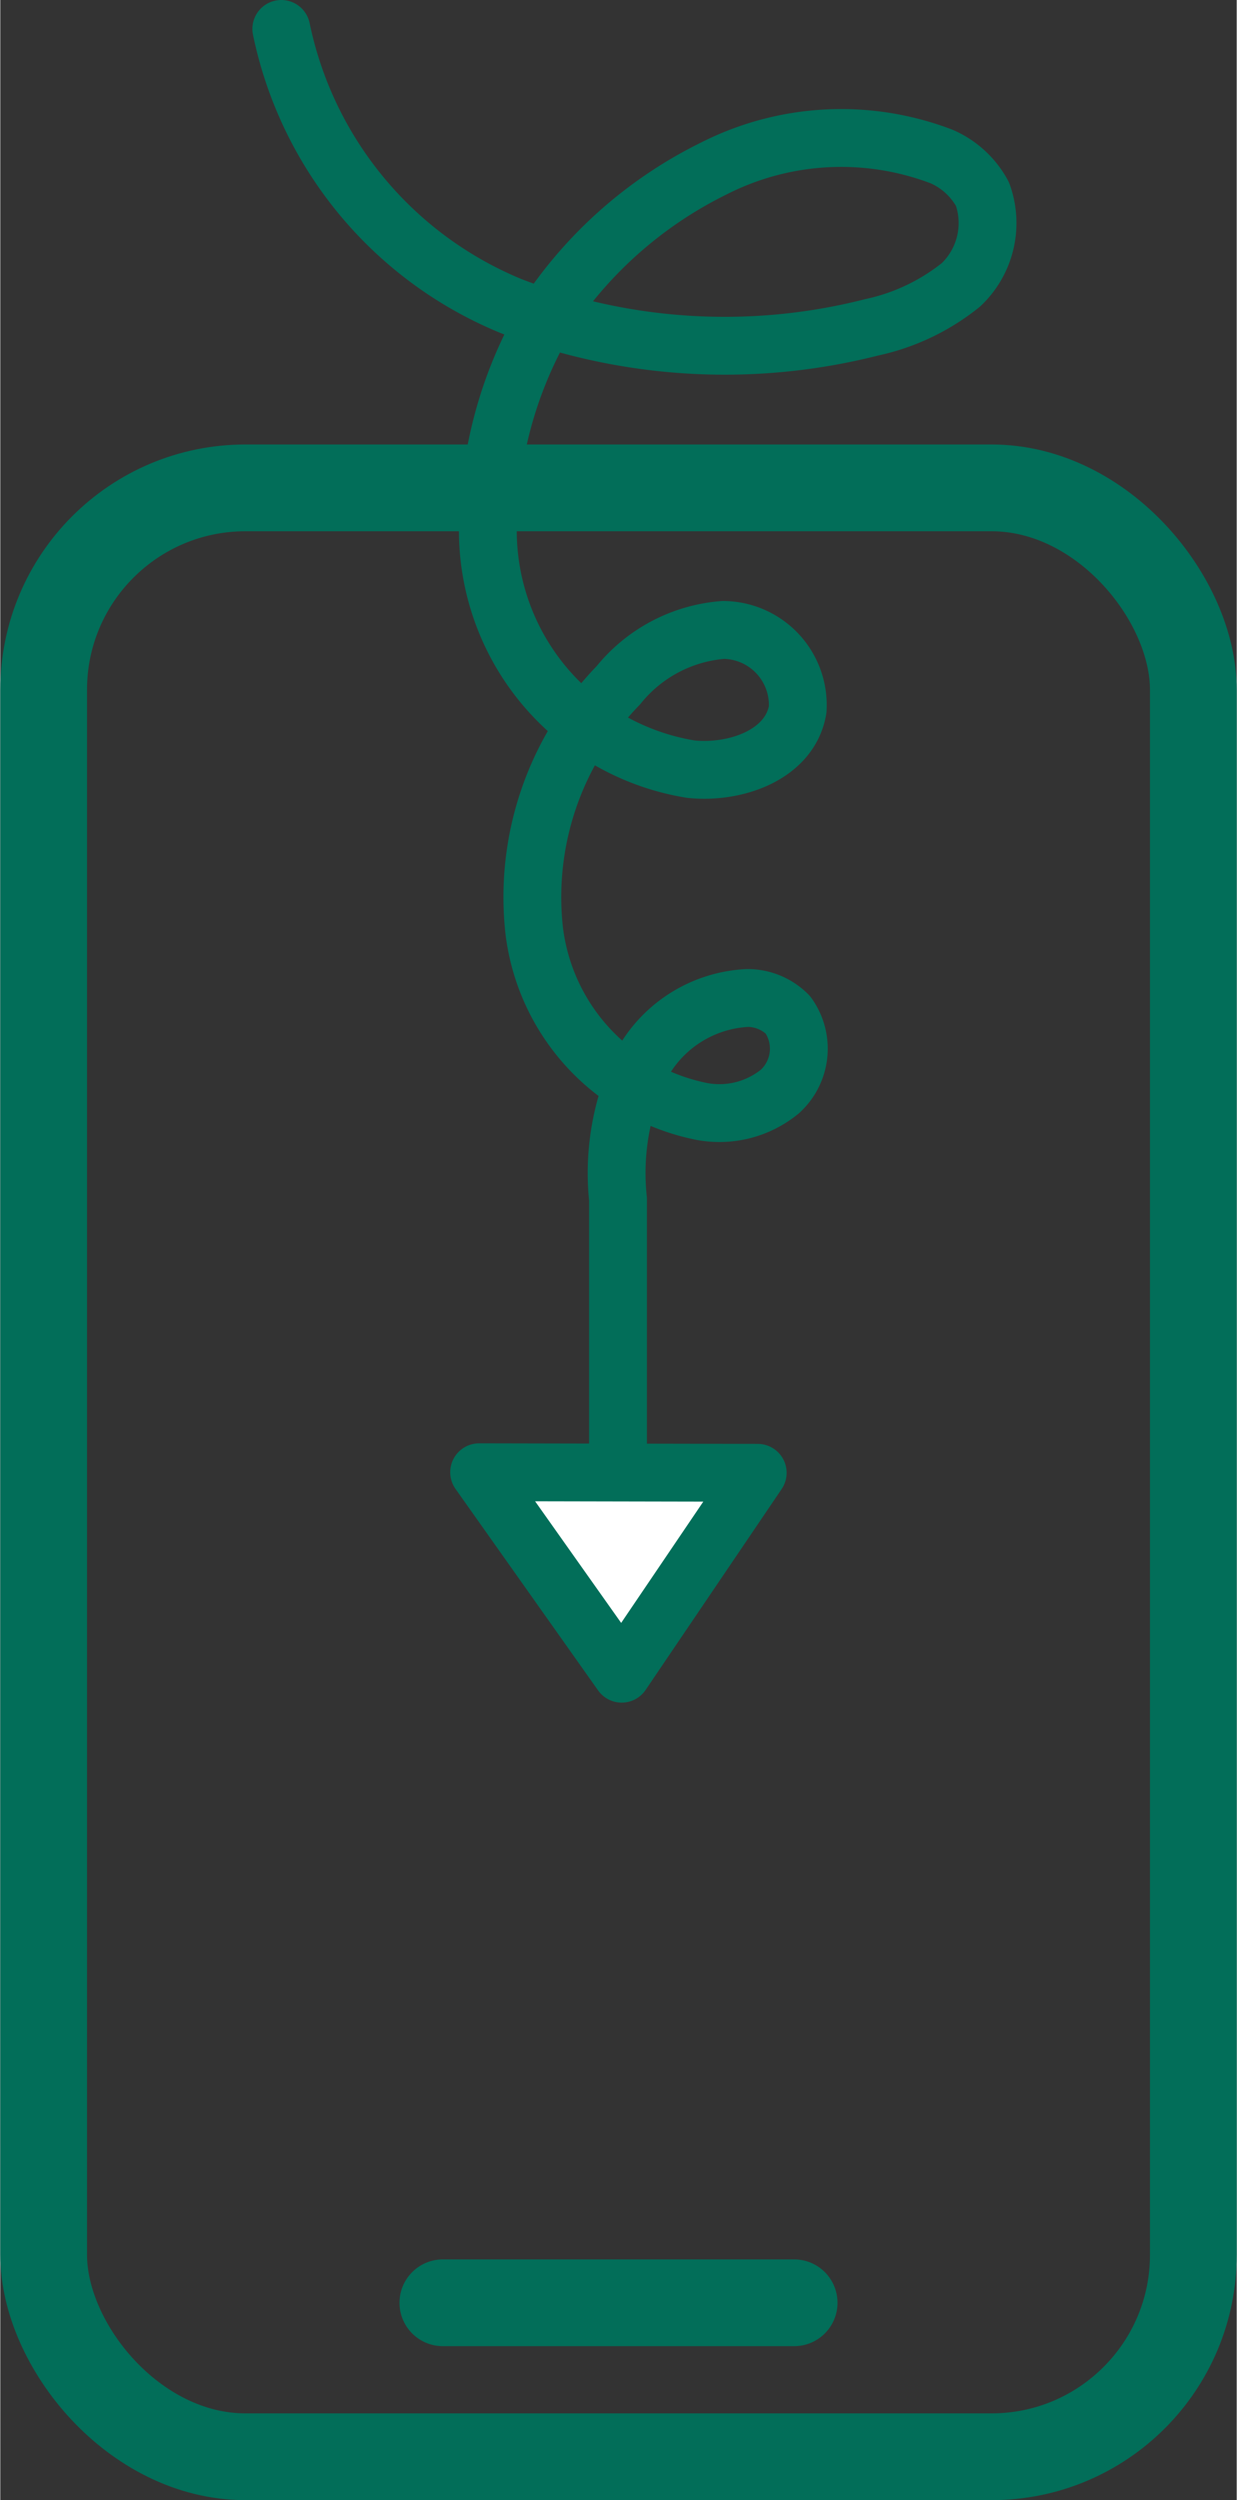 <svg xmlns="http://www.w3.org/2000/svg" width="20px" height="40.4px" viewBox="0 0 8.725 17.633">
  <rect x="0" y="0" width="8.725" height="17.633" fill="#333333" stroke="none"/>
  <rect x="0.306" y="3.441" width="8.113" height="13.887" rx="1.424" fill="none" stroke="#026e59" stroke-linecap="round" stroke-linejoin="round" stroke-width="0.612"/>
  <line x1="3.123" y1="16.242" x2="5.602" y2="16.242" fill="none" stroke="#026e59" stroke-linecap="round" stroke-linejoin="round" stroke-width="0.612"/>
  <path d="M9.79,2.232a2.706,2.706,0,0,0,1.622,1.955,4.2,4.2,0,0,0,2.543.15,1.511,1.511,0,0,0,.631-.3.6.6,0,0,0,.152-.64.6.6,0,0,0-.286-.264,1.985,1.985,0,0,0-1.611.084A3,3,0,0,0,11.7,4.2a2.965,2.965,0,0,0-.444,1.4,1.705,1.705,0,0,0,1.424,1.853c.313.033.7-.1.754-.421a.53.53,0,0,0-.525-.561,1.055,1.055,0,0,0-.741.391,2.142,2.142,0,0,0-.593,1.733,1.483,1.483,0,0,0,1.186,1.273.675.675,0,0,0,.547-.141.408.408,0,0,0,.057-.541.4.4,0,0,0-.286-.119.9.9,0,0,0-.767.51,1.764,1.764,0,0,0-.146.909c0,.63,0,1.3,0,1.924" transform="translate(-7.807 -2.028)" fill="none" stroke="#026e59" stroke-linecap="round" stroke-linejoin="round" stroke-width="0.408"/>
  <polygon points="3.379 10.384 5.345 10.388 4.385 11.805 3.379 10.384" fill="#fff" stroke="#026e59" stroke-linecap="round" stroke-linejoin="round" stroke-width="0.408"/>
</svg>
